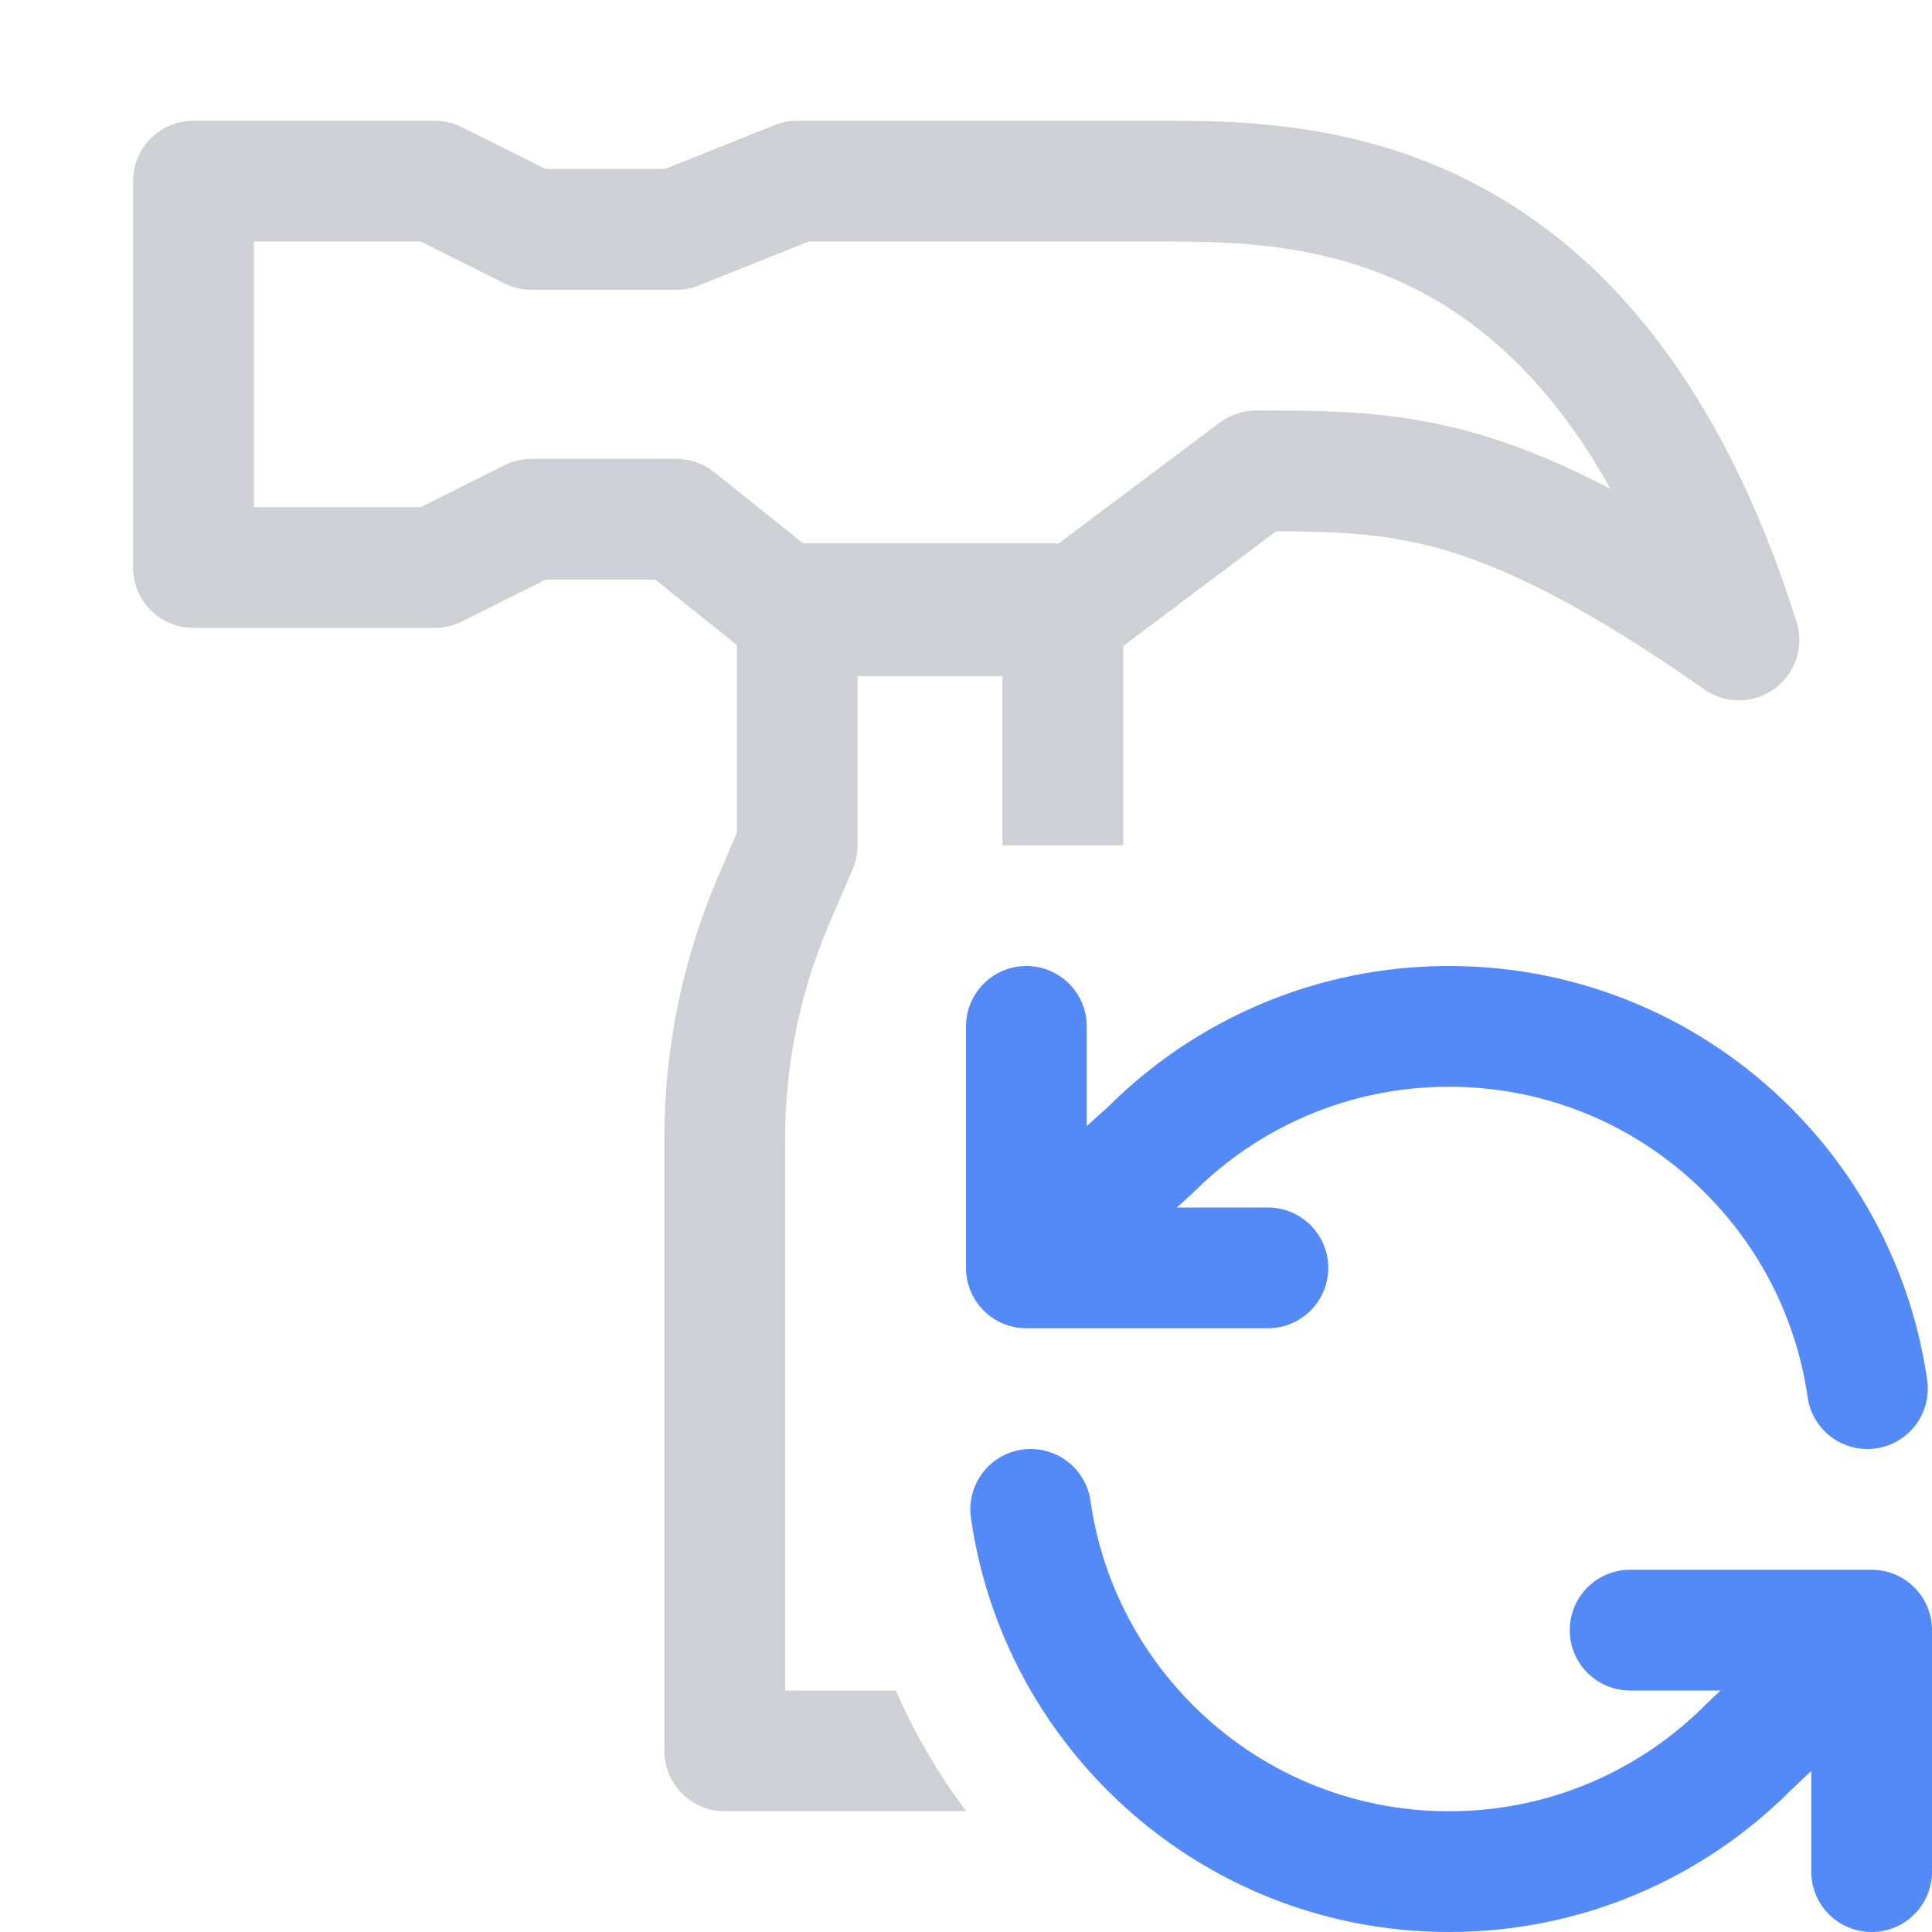 <svg width="16" height="16" viewBox="0 0 16 16" fill="none" xmlns="http://www.w3.org/2000/svg">
<g clip-path="url(#clip0_16132_491)">
<path d="M8.5 8C8.776 8 9 8.224 9 8.5V9.326L9.181 9.162C9.904 8.444 10.9 8 12 8C13.105 8 14.105 8.448 14.829 9.172C15.189 9.532 15.481 9.96 15.683 10.437C15.816 10.749 15.91 11.082 15.96 11.429C15.999 11.703 15.809 11.956 15.536 11.995C15.262 12.034 15.009 11.844 14.97 11.571C14.933 11.311 14.862 11.062 14.763 10.828C14.611 10.471 14.392 10.149 14.121 9.879C13.578 9.335 12.829 9 12 9C11.172 9 10.422 9.335 9.879 9.879L9.87 9.888L9.746 10H10.5C10.776 10 11 10.224 11 10.5C11 10.776 10.776 11 10.5 11H8.5C8.224 11 8 10.776 8 10.5V8.5C8 8.224 8.224 8 8.5 8Z" fill="#548AF7"/>
<path d="M8.465 12.005C8.738 11.966 8.992 12.156 9.031 12.429C9.124 13.085 9.431 13.673 9.879 14.121C10.422 14.665 11.172 15 12 15C12.829 15 13.578 14.665 14.122 14.121L14.13 14.112L14.249 14H13.5C13.224 14 13 13.776 13 13.5C13 13.224 13.224 13 13.5 13H15.5C15.776 13 16 13.224 16 13.5V15.5C16 15.776 15.776 16 15.5 16C15.224 16 15 15.776 15 15.5V14.666L14.824 14.833C14.101 15.554 13.102 16 12 16C10.896 16 9.895 15.552 9.172 14.828C8.576 14.232 8.166 13.448 8.041 12.571C8.002 12.297 8.192 12.044 8.465 12.005Z" fill="#548AF7"/>
<path fill-rule="evenodd" clip-rule="evenodd" d="M6.102 5.341L5.426 4.8H4.52L3.825 5.147C3.756 5.182 3.679 5.2 3.602 5.2H1.602C1.325 5.2 1.102 4.976 1.102 4.7V1.5C1.102 1.224 1.325 1 1.602 1H3.602C3.679 1 3.756 1.018 3.825 1.053L4.52 1.4H5.505L6.416 1.036C6.475 1.012 6.538 1 6.602 1L9.62 1C10.221 1 11.225 1 12.235 1.533C13.274 2.081 14.247 3.151 14.878 5.149C14.943 5.354 14.87 5.576 14.697 5.703C14.525 5.83 14.29 5.832 14.115 5.71C13.137 5.025 12.488 4.709 11.962 4.555C11.488 4.417 11.088 4.402 10.568 4.4L9.302 5.35V7H8.302V5.6H7.102V7C7.102 7.068 7.088 7.135 7.062 7.197L6.866 7.654C6.626 8.214 6.502 8.817 6.502 9.426V14H7.419C7.575 14.357 7.771 14.693 8.002 15H6.002C5.726 15 5.502 14.776 5.502 14.5V9.426C5.502 8.681 5.653 7.944 5.947 7.26L6.102 6.897V5.341ZM9.602 2C10.203 2 10.989 2.006 11.768 2.417C12.295 2.695 12.854 3.179 13.337 4.049C12.936 3.839 12.579 3.693 12.242 3.595C11.573 3.4 11.011 3.4 10.423 3.4L10.402 3.4C10.293 3.4 10.188 3.435 10.102 3.5L8.768 4.5H6.652L5.914 3.91C5.825 3.839 5.715 3.8 5.602 3.8H4.402C4.324 3.8 4.247 3.818 4.178 3.853L3.484 4.2H2.102V2H3.484L4.178 2.347C4.247 2.382 4.324 2.4 4.402 2.4H5.602C5.665 2.4 5.728 2.388 5.787 2.364L6.698 2H9.602Z" fill="#CED0D6"/>
</g>
<defs>
<clipPath id="clip0_16132_491">
<rect width="16" height="16" fill="white"/>
</clipPath>
</defs>
</svg>

